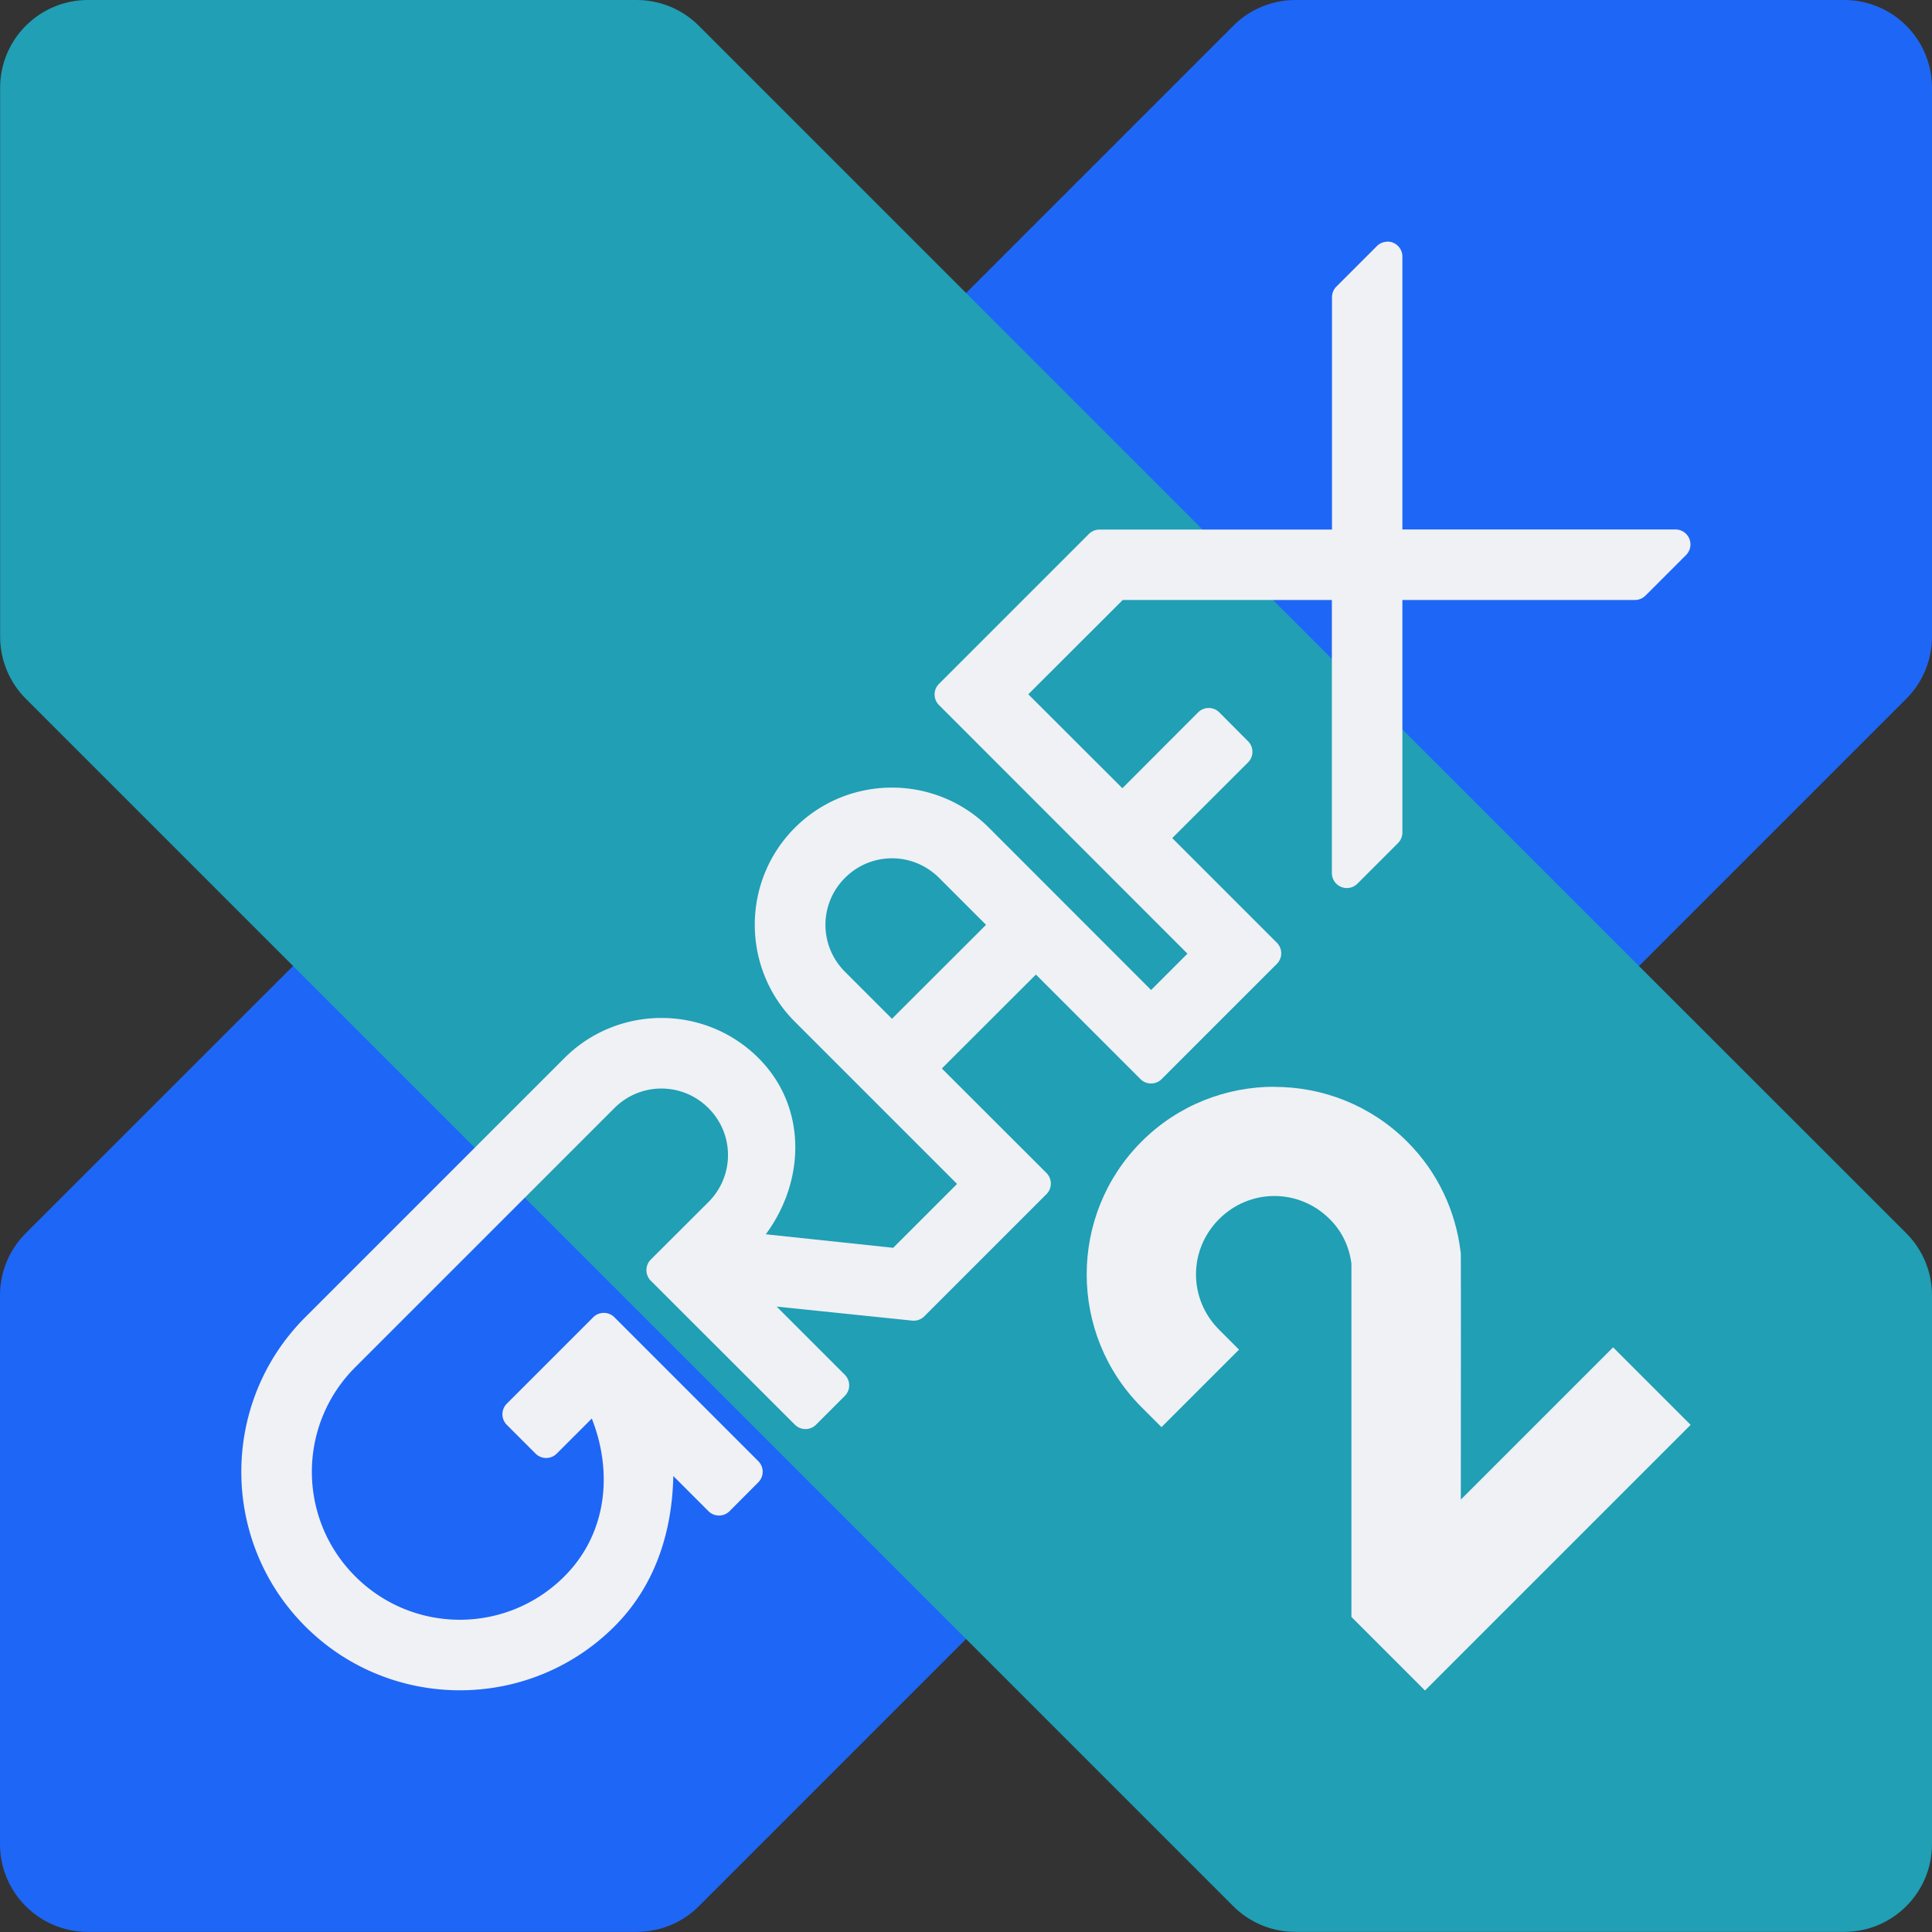 <svg xmlns="http://www.w3.org/2000/svg" width="16" height="16" version="1.1">
 <rect width="100%" height="100%" fill="#333333" stroke="none"/>
 <g transform="translate(0,-1036.362)">
  <path style="fill:#1e66f5" d="m 2.426,1044.363 -2.213,2.212 c -0.136,0.136 -0.213,0.321 -0.213,0.514 v 4.545 c 3.612e-5,0.402 0.326,0.727 0.727,0.727 H 5.273 c 0.193,2e-4 0.378,-0.076 0.514,-0.212 l 2.213,-2.213 5.574,-5.574 2.213,-2.213 c 0.137,-0.137 0.213,-0.322 0.213,-0.515 v -4.545 c -3.6e-5,-0.402 -0.326,-0.727 -0.727,-0.727 h -4.545 c -0.193,0 -0.378,0.077 -0.514,0.213 l -2.213,2.213 z"/>
  <path style="fill:#209fb5" d="m 13.574,1044.363 2.213,2.212 c 0.136,0.136 0.213,0.321 0.213,0.514 v 4.545 c -3.6e-5,0.402 -0.326,0.727 -0.727,0.727 h -4.545 c -0.193,2e-4 -0.378,-0.076 -0.514,-0.212 l -2.213,-2.213 -5.574,-5.574 -2.213,-2.213 c -0.137,-0.137 -0.213,-0.322 -0.213,-0.515 v -4.545 c 3.6e-5,-0.402 0.326,-0.727 0.727,-0.727 H 5.273 c 0.193,0 0.378,0.077 0.514,0.213 l 2.213,2.213 z"/>
  <path style="fill:#eff1f5;fill-rule:evenodd" d="m 11.487,1038.363 v 8e-4 a 0.124,0.124 0 0 0 -0.085,0.037 l -0.335,0.335 a 0.124,0.124 0 0 0 -0.036,0.087 v 1.925 H 9.105 a 0.124,0.124 0 0 0 -0.088,0.037 l -1.241,1.241 a 0.124,0.124 0 0 0 0,0.175 l 2.058,2.059 -0.301,0.301 -1.343,-1.344 c -0.443,-0.443 -1.164,-0.443 -1.607,0 -0.443,0.443 -0.443,1.164 0,1.607 l 1.343,1.343 -0.529,0.529 -1.055,-0.112 c 0.329,-0.444 0.342,-1.058 -0.061,-1.46 -0.443,-0.442 -1.163,-0.442 -1.606,0 l -2.147,2.147 c -0.706,0.706 -0.706,1.854 0,2.56 0.706,0.706 1.855,0.706 2.561,0 0.344,-0.344 0.478,-0.794 0.487,-1.245 l 0.291,0.291 a 0.124,0.124 0 0 0 0.175,0 l 0.238,-0.239 a 0.124,0.124 0 0 0 0,-0.175 l -1.192,-1.192 a 0.124,0.124 0 0 0 -0.175,0 l -0.716,0.716 a 0.124,0.124 0 0 0 0,0.175 l 0.238,0.238 a 0.124,0.124 0 0 0 0.176,0 l 0.29,-0.29 c 0.174,0.44 0.13,0.95 -0.227,1.307 -0.479,0.479 -1.253,0.479 -1.732,0 -0.479,-0.479 -0.479,-1.253 0,-1.732 l 2.146,-2.146 c 0.216,-0.216 0.563,-0.216 0.779,0 0.216,0.216 0.216,0.562 0,0.778 l -0.477,0.476 a 0.124,0.124 0 0 0 0,0.176 l 1.193,1.192 a 0.124,0.124 0 0 0 0.175,0 l 0.238,-0.238 a 0.124,0.124 0 0 0 0,-0.176 l -0.564,-0.564 1.123,0.116 a 0.124,0.124 0 0 0 0.101,-0.037 l 1.01,-1.01 a 0.124,0.124 0 0 0 0,-0.176 l -0.866,-0.865 0.779,-0.778 0.866,0.866 a 0.124,0.124 0 0 0 0.175,0 l 0.954,-0.954 a 0.124,0.124 0 0 0 0,-0.176 l -0.866,-0.866 0.628,-0.627 a 0.124,0.124 0 0 0 0,-0.175 l -0.238,-0.239 a 0.124,0.124 0 0 0 -0.176,0 l -0.627,0.628 -0.779,-0.778 0.782,-0.781 h 1.732 v 2.261 a 0.124,0.124 0 0 0 0.213,0.087 l 0.335,-0.335 a 0.124,0.124 0 0 0 0.036,-0.087 v -1.926 h 1.925 a 0.124,0.124 0 0 0 0.088,-0.036 l 0.335,-0.335 a 0.124,0.124 0 0 0 -0.088,-0.213 h -2.26 v -2.26 a 0.124,0.124 0 0 0 -0.128,-0.124 z m -4.099,5.107 c 0.141,0 0.281,0.055 0.389,0.162 l 0.389,0.389 -0.779,0.778 -0.389,-0.389 c -0.216,-0.216 -0.216,-0.562 0,-0.778 0.108,-0.108 0.249,-0.162 0.39,-0.162 z"/>
  <path style="fill:#eff1f5;fill-rule:evenodd" d="m 10.554,1045.362 c -0.399,0 -0.797,0.151 -1.1,0.454 -0.606,0.606 -0.606,1.594 0,2.2 l 0.165,0.165 0.642,-0.642 -0.165,-0.165 c -0.255,-0.255 -0.255,-0.661 0,-0.916 0.255,-0.255 0.661,-0.255 0.916,0 0.106,0.105 0.163,0.235 0.18,0.37 v 2.925 l 0.609,0.609 0.228,-0.228 0.56,-0.56 1.412,-1.412 -0.642,-0.642 -1.261,1.261 c -0.001,-0.674 0.002,-1.349 0,-2.027 v -0.013 l -0.002,-0.013 c -0.04,-0.331 -0.186,-0.656 -0.442,-0.911 -0.303,-0.303 -0.701,-0.454 -1.1,-0.454 z"/>
 </g>
</svg>
